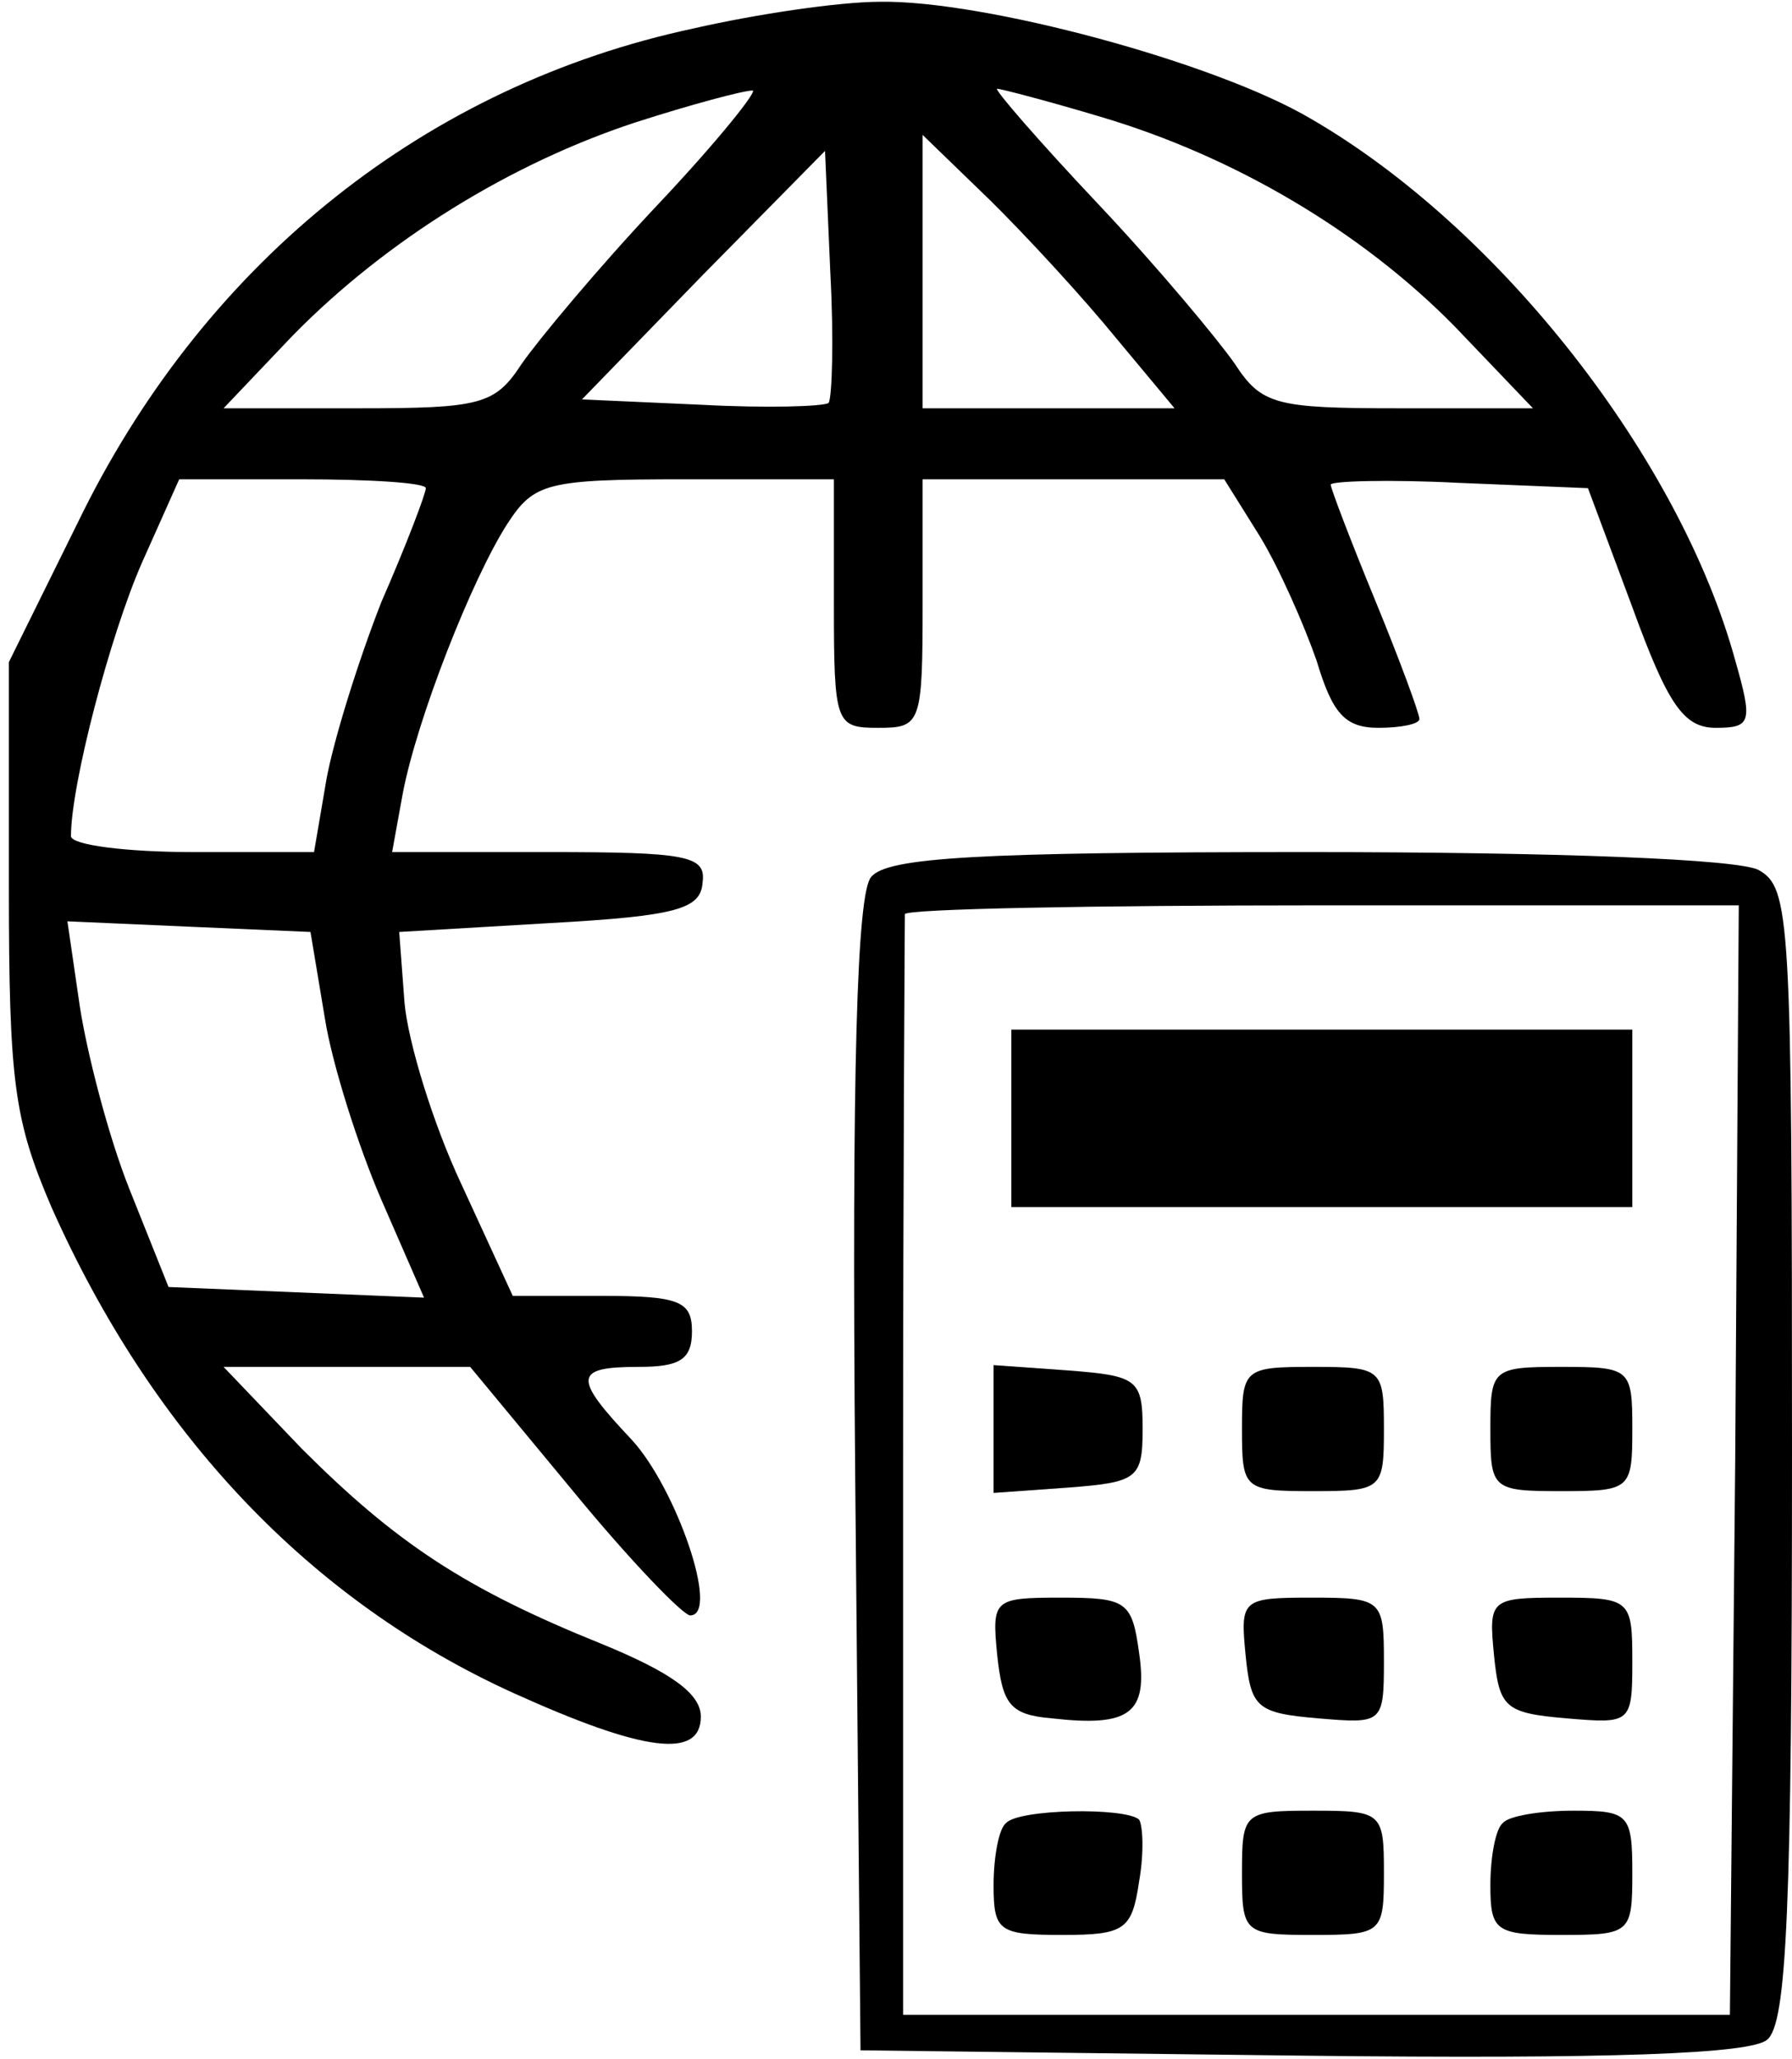 <?xml version="1.0" standalone="no"?>
<!DOCTYPE svg PUBLIC "-//W3C//DTD SVG 20010904//EN"
 "http://www.w3.org/TR/2001/REC-SVG-20010904/DTD/svg10.dtd">
<svg version="1.0" xmlns="http://www.w3.org/2000/svg"
 width="101pt" height="116pt" viewBox="0 0 101 116"
 preserveAspectRatio="xMidYMid meet">

<g transform="translate(0,116) scale(0.1,-0.1)"
fill="#000000" stroke="none">
<path d="M391 1144 c-150 -32 -273 -130 -344 -272 l-42 -85 0 -126 c0 -111 3
-132 24 -181 57 -128 146 -222 261 -274 73 -33 105 -37 105 -13 0 13 -17 25
-56 41 -77 31 -116 57 -169 110 l-44 46 69 0 70 0 58 -70 c32 -39 62 -70 66
-70 17 0 -8 72 -33 99 -33 35 -33 41 4 41 23 0 30 4 30 20 0 17 -7 20 -51 20
l-50 0 -29 63 c-16 34 -30 80 -32 102 l-3 40 85 5 c72 4 85 8 86 23 2 15 -9
17 -87 17 l-88 0 6 33 c8 42 39 121 59 152 15 23 22 25 100 25 l84 0 0 -70 c0
-68 1 -70 25 -70 24 0 25 2 25 70 l0 70 85 0 85 0 20 -32 c11 -18 25 -50 32
-70 9 -30 16 -38 35 -38 12 0 23 2 23 5 0 3 -11 33 -25 67 -14 34 -25 63 -25
65 0 2 33 3 72 1 l73 -3 25 -67 c20 -55 29 -68 47 -68 20 0 21 3 11 38 -31
113 -132 243 -239 305 -54 32 -185 67 -243 66 -23 0 -70 -7 -105 -15z m-20
-99 c-34 -36 -68 -77 -77 -90 -15 -23 -23 -25 -92 -25 l-76 0 39 41 c53 54
123 97 193 120 31 10 61 18 66 18 4 1 -19 -28 -53 -64z m250 49 c74 -22 146
-64 199 -118 l44 -46 -76 0 c-69 0 -77 2 -92 25 -9 13 -43 54 -77 90 -34 36
-59 65 -57 65 2 0 29 -7 59 -16z m1 -116 l40 -48 -71 0 -71 0 0 77 0 77 31
-30 c17 -16 49 -50 71 -76z m-155 -45 c-3 -2 -35 -3 -72 -1 l-67 3 68 70 69
70 3 -69 c2 -37 1 -70 -1 -73z m-227 -48 c0 -3 -11 -32 -25 -64 -13 -33 -27
-78 -31 -100 l-7 -41 -68 0 c-38 0 -69 4 -69 9 0 29 22 113 40 154 l21 47 69
0 c39 0 70 -2 70 -5z m-57 -298 c4 -26 19 -73 32 -103 l24 -55 -72 3 -72 3
-22 55 c-12 30 -24 77 -28 103 l-7 48 68 -3 69 -3 8 -48z"/>
<path d="M491 666 c-8 -9 -11 -107 -9 -337 l3 -324 249 -3 c175 -2 253 1 262
9 11 9 14 72 14 330 0 304 -1 319 -19 329 -12 6 -112 10 -254 10 -186 0 -237
-3 -246 -14z m487 -328 l-3 -313 -233 0 -233 0 0 308 c0 169 1 309 1 312 0 3
106 5 235 5 l235 0 -2 -312z"/>
<path d="M570 530 l0 -50 175 0 175 0 0 50 0 50 -175 0 -175 0 0 -50z"/>
<path d="M560 355 l0 -36 42 3 c39 3 42 5 42 33 0 28 -3 30 -42 33 l-42 3 0
-36z"/>
<path d="M700 355 c0 -34 1 -35 40 -35 39 0 40 1 40 35 0 34 -1 35 -40 35 -39
0 -40 -1 -40 -35z"/>
<path d="M840 355 c0 -34 1 -35 40 -35 39 0 40 1 40 35 0 34 -1 35 -40 35 -39
0 -40 -1 -40 -35z"/>
<path d="M562 228 c3 -28 7 -34 31 -36 44 -5 54 3 49 37 -4 29 -7 31 -44 31
-38 0 -39 -1 -36 -32z"/>
<path d="M702 228 c3 -30 6 -33 41 -36 36 -3 37 -3 37 32 0 35 -1 36 -41 36
-39 0 -40 -1 -37 -32z"/>
<path d="M842 228 c3 -30 6 -33 41 -36 36 -3 37 -3 37 32 0 35 -1 36 -41 36
-39 0 -40 -1 -37 -32z"/>
<path d="M567 133 c-4 -3 -7 -19 -7 -35 0 -26 3 -28 39 -28 35 0 39 3 43 30 3
17 2 32 0 35 -8 7 -68 6 -75 -2z"/>
<path d="M700 105 c0 -34 1 -35 40 -35 39 0 40 1 40 35 0 34 -1 35 -40 35 -39
0 -40 -1 -40 -35z"/>
<path d="M847 133 c-4 -3 -7 -19 -7 -35 0 -26 3 -28 40 -28 39 0 40 1 40 35 0
33 -2 35 -33 35 -19 0 -37 -3 -40 -7z"/>
</g>
</svg>
